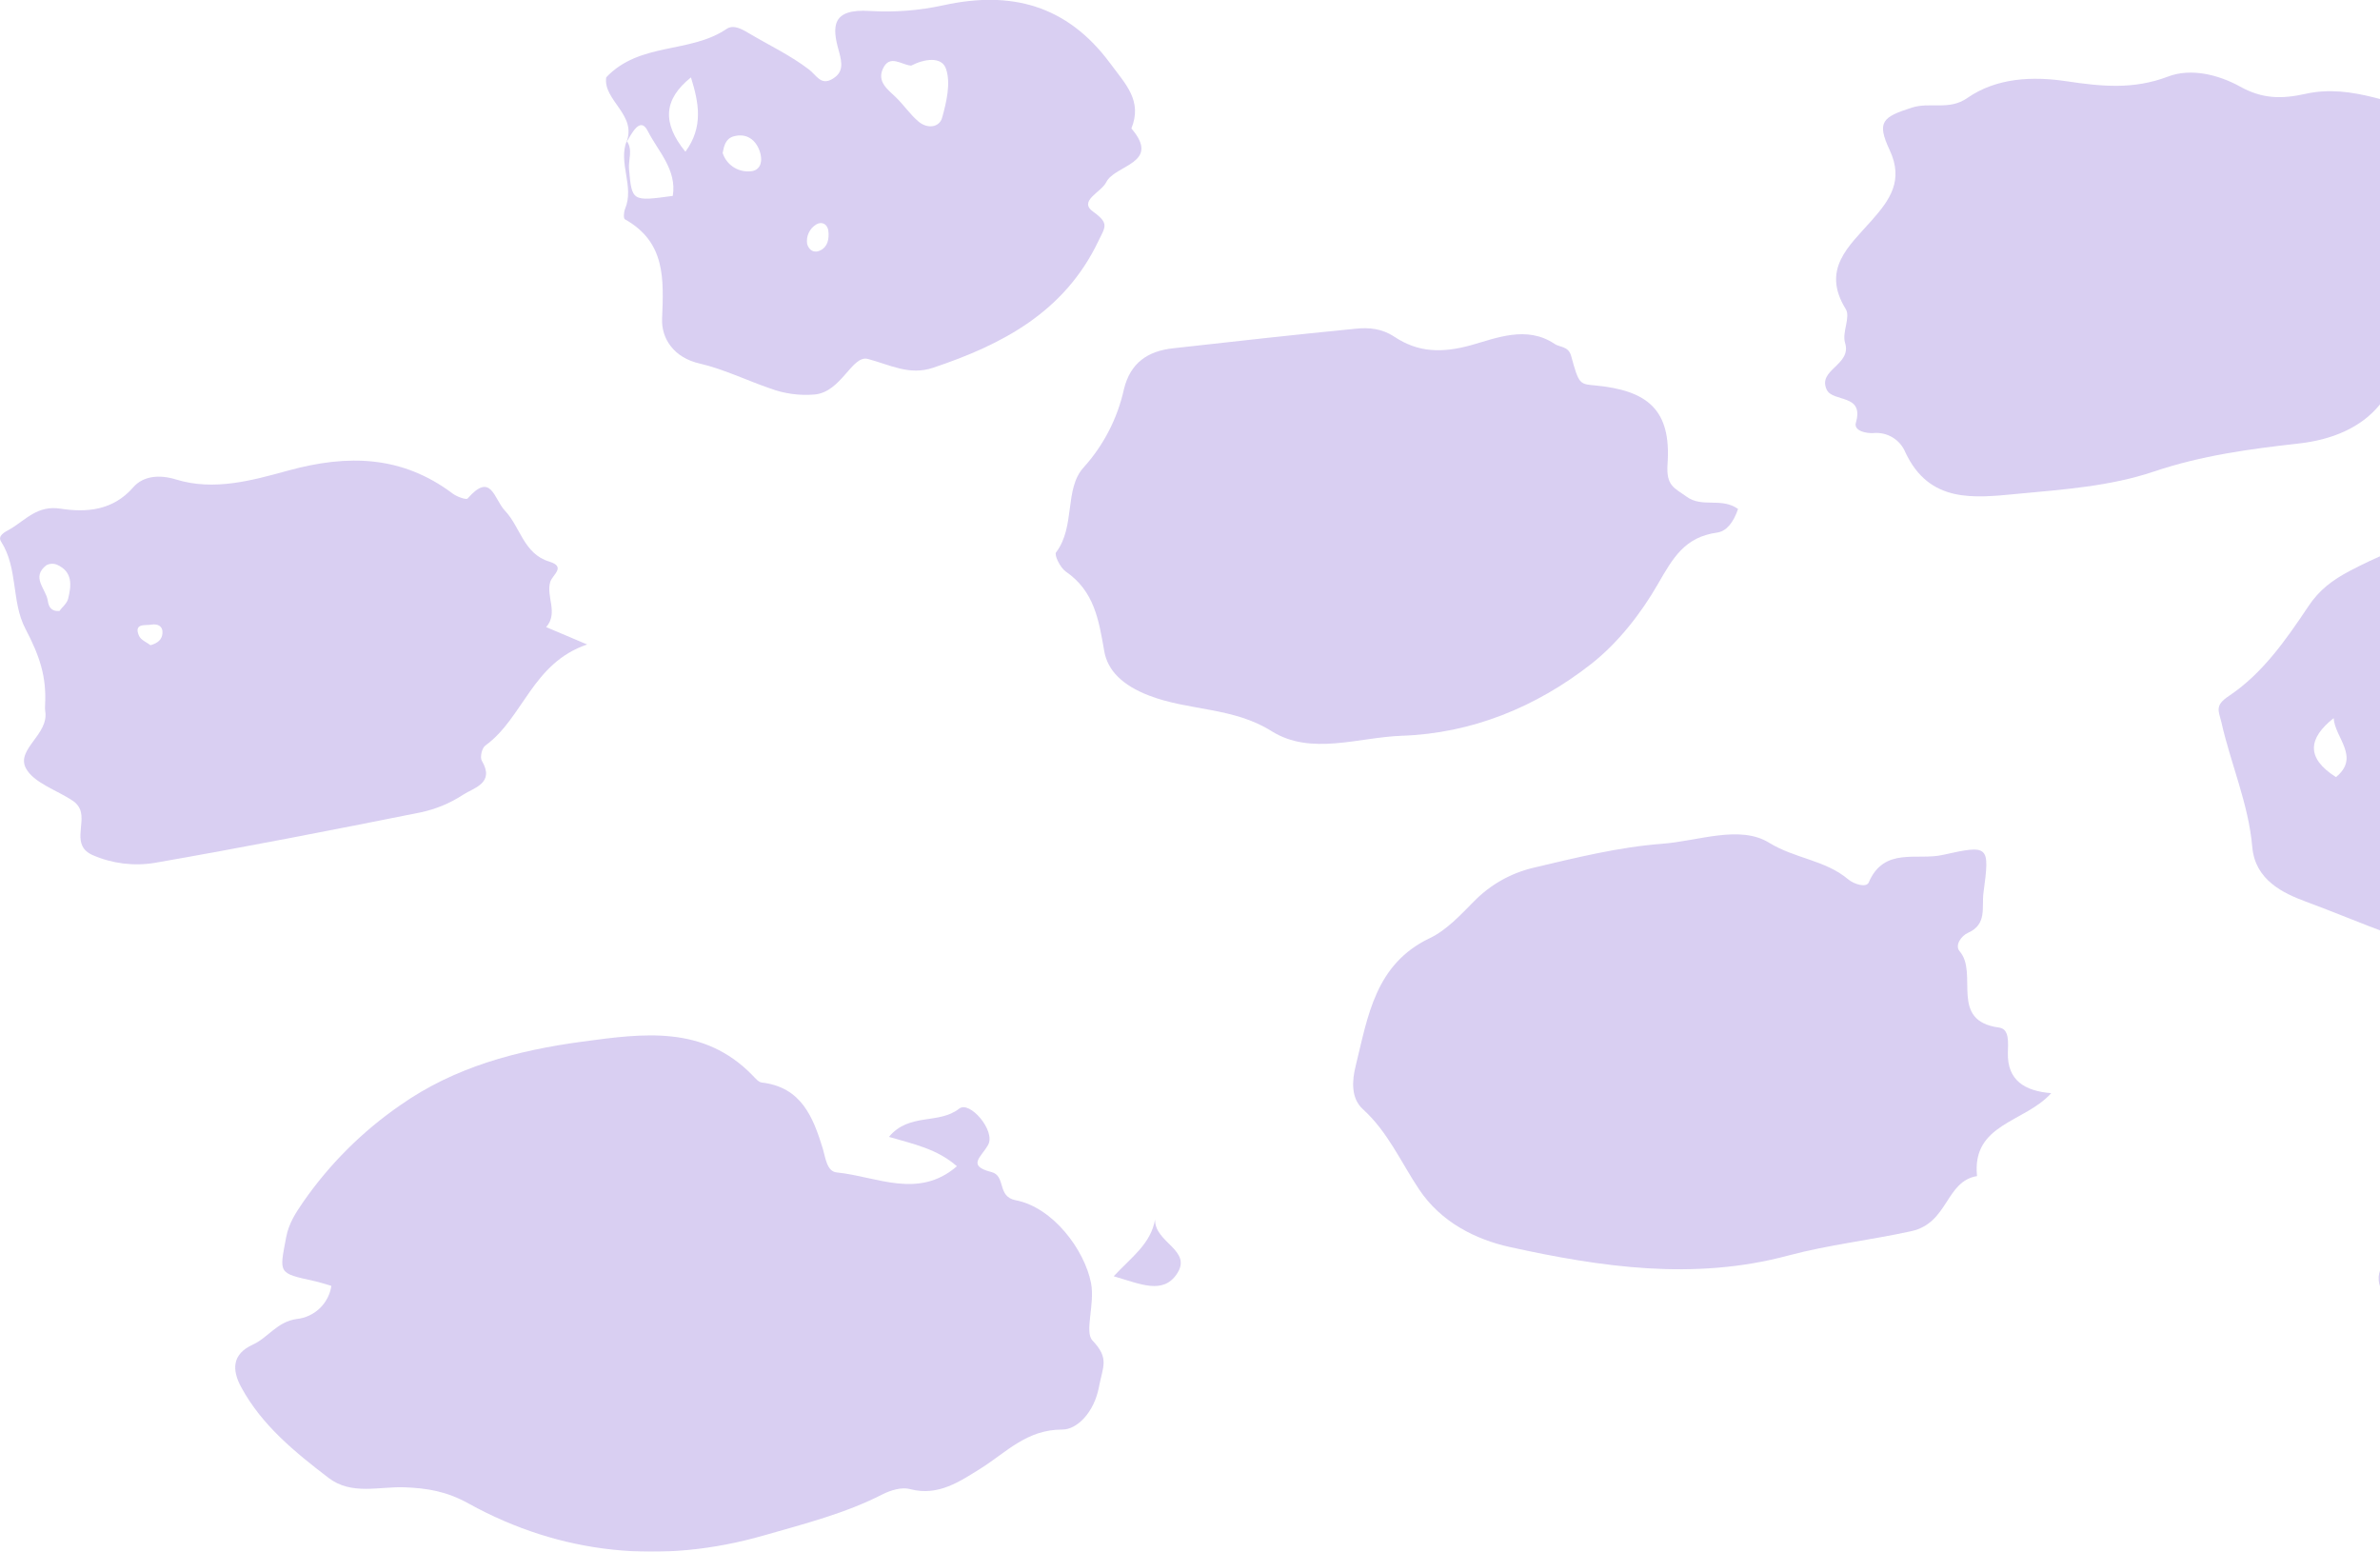 <svg width="1149" height="749" viewBox="0 0 1149 749" fill="none" xmlns="http://www.w3.org/2000/svg">
<g opacity="0.6" clip-path="url(#clip0_551_7918)">
<path fill-rule="evenodd" clip-rule="evenodd" d="M990.275 527.664C977.545 526.659 968.985 521.528 969.345 508.107C969.453 503.442 970.19 496.678 965.137 496.014C940.665 492.784 955.355 469.944 946.059 459.178C943.65 456.379 946.652 451.786 950.231 450.207C959.401 446.134 956.632 437.899 957.567 430.955C960.606 408.133 960.444 407.63 937.788 412.69C925.578 415.453 909.557 408.635 902.184 425.949C901.069 428.569 895.208 426.954 892.169 424.388C881.218 415.148 866.473 414.431 854.066 406.787C839.914 398.067 819.901 405.962 802.639 407.272C781.619 408.85 760.778 414.018 740.171 418.898C729.322 421.485 719.429 427.084 711.635 435.046C705.107 441.631 698.418 448.951 690.291 452.827C663.912 465.387 660.388 490.506 654.49 514.494C652.691 521.671 652.152 530.122 657.978 535.415C670.043 546.378 676.355 561.019 685.076 574.081C695.631 589.924 712.372 598.303 728.933 601.945C773.131 611.67 817.869 618.219 863.218 606.072C882.71 600.851 902.976 598.626 922.737 594.284C940.719 590.3 939.172 570.223 954.456 567.693C951.849 542.287 977.509 541.946 990.275 527.664Z" fill="#BFAFE9"/>
<path fill-rule="evenodd" clip-rule="evenodd" d="M1212.97 254.888C1184.65 254.188 1159.41 262.513 1134.68 275.432C1125.93 280.025 1119.69 284.744 1114.35 292.764C1103.56 308.912 1092.23 325.168 1076.01 335.969C1069.03 340.616 1071.14 343.146 1072.41 348.529C1076.95 368.767 1085.54 388.001 1087.34 408.868C1088.74 424.837 1102.25 431.153 1113.2 435.208C1139.81 445.022 1165.34 457.277 1194.24 462.247C1241.51 470.339 1282.58 455.07 1324.91 439.568C1335.37 435.746 1330.75 418.665 1345.84 421.284C1356.79 423.204 1362.65 416.745 1364.67 405.782C1365.31 402.194 1370.6 402.319 1374.23 401.422C1386.15 398.426 1392.7 389.688 1396.93 378.833C1398.12 376.307 1398.92 373.615 1399.3 370.849C1399.91 360.747 1417.68 359.491 1412.82 348.887C1408.24 338.894 1395.85 346.824 1387.65 343.648C1383.08 341.854 1374.48 341.513 1377.24 333.852C1383.03 317.829 1369.34 308.194 1364.65 296.532C1358.71 282.017 1343.07 273.207 1325.5 274.481C1313.8 275.342 1303.4 267.95 1293.77 267.968C1265.66 268.022 1240.76 251.712 1212.97 254.888ZM1127.74 375.101C1113.25 365.932 1114.24 356.423 1126.63 346.645C1127.2 356.154 1139.63 365.394 1127.74 375.119V375.101Z" fill="#BFAFE9"/>
<path fill-rule="evenodd" clip-rule="evenodd" d="M1216.5 123.192C1210.53 115.853 1203.43 121.487 1197.73 119.173C1193.74 117.576 1191.34 112.121 1194.13 110.668C1210.8 102.056 1198.95 95.65 1193.32 88.366C1191.74 86.32 1191.36 83.36 1190.57 81.189C1194.17 70.962 1205.89 82.732 1209.22 72.899C1203.5 66.315 1195.08 76.865 1189.19 70.639C1184.89 66.117 1186.43 57.021 1178.4 55.549C1156.68 51.584 1135.76 40.245 1113.12 45.286C1101.45 47.888 1092.19 47.744 1081.48 41.806C1071.07 36.046 1057.72 32.727 1046.65 36.961C1029.98 43.331 1014.51 41.734 997.683 39.222C981.5 36.782 963.968 37.428 949.727 47.332C940.988 53.45 931.745 49.126 923.024 51.943C908.873 56.464 905.888 58.761 912.235 72.343C919.248 87.181 912.235 96.673 903.478 106.541C892.689 118.778 879.113 129.866 891.089 149.208C893.481 153.066 889.183 160.547 890.748 165.481C894.128 176.247 877.279 178.382 881.901 188.107C884.885 194.333 900.08 189.901 895.98 204.022C894.793 208.112 901.267 209.261 904.395 209.045C907.639 208.725 910.9 209.461 913.691 211.143C916.481 212.824 918.651 215.361 919.877 218.375C931.493 243.064 953.017 240.373 974.038 238.363C996.209 236.264 1018.56 234.775 1039.9 227.598C1062.63 219.9 1086.28 216.689 1110.03 214.051C1125.62 212.257 1139.84 206.587 1149.02 195.176C1160.33 181.145 1176.42 173.412 1188.2 160.422C1193.93 154.106 1203.63 152.455 1197.3 138.64C1193.34 130.171 1210.35 129.22 1216.5 123.192Z" fill="#BFAFE9"/>
<path fill-rule="evenodd" clip-rule="evenodd" d="M1261.38 519.877C1247.8 525.512 1232.63 526.092 1218.66 521.51C1210.1 518.944 1202.02 520.523 1193.81 521.51C1187.82 522.228 1181.49 525.098 1187.57 531.845C1194.38 539.362 1190.91 547.562 1187.57 552.209C1176.4 567.98 1174.58 588.955 1158.55 601.945C1150.38 608.548 1143.19 616.55 1153.31 627.656C1154.96 629.35 1156 631.544 1156.27 633.893C1156.53 636.242 1156 638.612 1154.77 640.629C1144.3 658.571 1158.47 670.574 1165.86 683.331C1172.48 694.76 1184.73 694.653 1195.35 688.265C1203.23 683.529 1210.39 682.883 1213.51 691.441C1221.05 712.111 1238.99 708.54 1254.66 711.393C1302.77 720.167 1347.1 697.685 1393.78 694.796C1397.16 694.581 1400.45 691.71 1403.61 689.79C1433.91 671.435 1462.32 650.874 1484.73 622.884C1490.39 615.707 1495.95 607.866 1506.31 603.632C1499.92 601.838 1493.2 600.887 1487.28 598.123C1483.09 596.168 1479.48 590.103 1485.65 587.555C1499.08 582.011 1488.25 574.368 1489.24 567.819C1490.39 559.494 1472.32 554.237 1486.64 543.74C1490.43 540.941 1482.21 536.563 1478.09 537.012C1463.96 538.429 1451.12 535.451 1438.16 529.835C1423.77 523.466 1417.73 528.149 1415.45 545.355C1415.09 548.082 1414.67 550.953 1411.36 551.922C1410 552.001 1408.64 551.609 1407.52 550.813C1406.41 550.016 1405.6 548.863 1405.23 547.544C1402.57 538.896 1402.46 527.592 1392.32 524.758C1381.53 521.779 1370.1 523.789 1359.15 526.659C1356.18 527.431 1354.09 529.046 1354.09 532.186C1354.09 536.707 1357.69 539.883 1361.05 539.111C1366.88 537.73 1371.84 539.901 1377.34 540.116C1387.13 540.529 1391.12 544.781 1387.66 554.47C1384.77 562.616 1382.04 570.385 1392.61 575.678C1395.92 577.346 1393.6 580.719 1391.93 582.855C1389.88 585.438 1387.4 585.079 1385.27 582.693C1370.67 566.348 1349.42 559.512 1332.66 546.037C1322.63 537.981 1309.95 532.939 1297.96 527.7C1292.04 525.098 1284.29 519.949 1278.64 527.844C1273.5 535.02 1267.06 543.256 1277.38 551.635C1279.65 553.429 1281.74 555.762 1279.72 558.13C1276.31 562.149 1272.4 558.704 1269.96 556.713C1259.08 547.742 1255.41 536.151 1261.38 519.877ZM1316.62 553.555C1318 554.524 1320.43 555.69 1320.31 556.246C1319.48 559.835 1323.9 563.818 1319.62 567.012C1319.57 562.4 1313.15 559.099 1316.62 553.555Z" fill="#BFAFE9"/>
<path fill-rule="evenodd" clip-rule="evenodd" d="M839.087 245.666C830.905 239.924 821.807 245.271 814.236 239.745C808.285 235.403 804.293 234.649 805.048 223.902C806.846 198.047 795.77 188.412 769.84 186.025C762.648 185.362 762.216 185.451 758.53 171.905C757.181 166.935 753.135 167.814 750.438 165.948C737.024 156.977 722.171 163.275 710.465 166.54C696.08 170.577 684.59 170.129 673.172 162.557C667.058 158.52 660.908 158.036 654.579 158.663C625.143 161.534 595.725 164.836 566.326 168.119C554.134 169.465 545.719 175.099 542.608 187.856C539.51 201.932 532.793 214.961 523.116 225.66C513.712 236.013 519.286 254.224 509.828 266.658C508.875 267.932 511.896 274.068 514.521 275.88C528.223 285.3 530.453 299.062 533.078 314.187C534.732 323.768 541.889 330.748 554.656 335.718C574.022 343.2 595.294 341.244 613.851 352.907C632.893 364.874 655.838 355.885 676.786 355.149C710.573 354.001 741.627 341.298 768.15 320.521C781.186 310.33 792.353 295.904 800.229 282.196C807.799 269.009 813.445 259.23 828.999 257.077C833.387 256.413 836.767 252.484 839.087 245.666Z" fill="#BFAFE9"/>
<path fill-rule="evenodd" clip-rule="evenodd" d="M283.46 311.083L263.68 302.704C269.65 295.868 263.573 287.991 265.622 280.958C266.683 277.37 273.516 273.62 265.101 271.054C252.766 267.286 251.255 254.368 243.757 246.491C238.362 240.749 237.194 227.58 225.775 240.606C225.128 241.395 220.561 239.78 218.583 238.273C194.11 219.882 168.001 219.237 139.177 227.131C121.95 231.832 103.447 237.143 84.944 231.437C77.05 228.997 69.211 229.643 64.338 235.205C54.484 246.545 41.591 247.442 29.256 245.54C17.927 243.746 12.389 251.066 4.747 255.462C2.517 256.736 -1.349 258.494 0.539 261.437C8.775 274.337 5.448 290.36 12.191 303.332C19.258 316.86 22.531 326.657 21.758 340.562C21.688 341.49 21.719 342.422 21.848 343.343C23.646 354.539 7.786 361.573 12.443 370.723C16.166 377.9 27.494 381.363 35.298 386.638C36.841 387.675 38.038 389.15 38.732 390.872C41.339 398.049 34.381 408.24 44.792 412.78C54.175 416.864 64.539 418.16 74.641 416.512C117.599 409.03 160.431 400.669 203.19 392.11C210.47 390.556 217.396 387.666 223.618 383.588C228.886 380.179 239.01 378.008 232.608 367.207C231.637 365.556 232.608 360.963 234.406 359.796C252.604 346.555 256.955 320.054 283.46 311.083ZM28.663 294.935C24.365 295.168 23.448 292.495 23.07 289.929C22.207 284.241 14.853 278.661 22.387 272.83C23.171 272.416 24.036 272.178 24.922 272.135C25.807 272.091 26.691 272.243 27.512 272.579C35.172 275.97 34.506 282.573 32.906 288.942C32.331 291.347 29.939 293.141 28.663 294.935ZM72.663 311.442C70.991 310.132 68.006 308.966 67.107 306.902C64.392 300.659 70.236 302.004 73.041 301.52C75.846 301.035 78.669 301.95 78.435 305.664C78.219 308.625 76.26 310.455 72.663 311.442Z" fill="#BFAFE9"/>
<path fill-rule="evenodd" clip-rule="evenodd" d="M302.556 68.001C298.33 78.767 306.35 89.927 301.783 100.782C301.136 102.289 300.938 105.429 301.657 105.823C321.437 116.93 320.412 134.729 319.638 153.945C319.279 163.562 325.447 172.694 337.782 175.475C349.416 178.167 360.384 183.585 371.767 187.479C378.649 190.053 386.022 191.058 393.344 190.421C406.309 189.165 411.326 171.205 419.022 173.269C429.667 176.085 438.964 181.378 450.454 177.521C484.043 166.289 513.838 150.607 530.201 116.517C533.564 109.484 535.704 107.905 527.72 102.163C520.437 96.942 531.64 92.851 534.067 87.935C538.293 79.448 560.752 78.964 546.205 62.008C551.599 48.57 543.49 40.765 535.955 30.556C515.007 2.225 487.801 -4.557 455.524 2.53C443.877 5.082 431.933 6.017 420.029 5.311C401.4 4.037 401.652 12.918 404.943 24.491C406.741 30.897 407.226 35.257 401.346 38.397C396.168 41.106 394.154 36.297 390.558 33.552C381.567 26.644 370.976 21.692 361.122 15.807C357.777 13.816 353.929 11.788 350.692 14.013C333.107 25.945 308.832 20.239 292.666 37.338C291.048 48.516 307.969 55.549 302.269 68.934C304.894 64.7 308.994 55.836 312.734 63.246C317.625 72.935 326.885 81.906 324.799 94.556C305.182 97.247 305.02 97.265 303.671 81.476C303.312 76.936 305.631 72.254 302.556 68.001ZM439.899 31.668C446.138 28.456 454.643 27.021 456.729 33.283C459.067 40.209 456.945 49.234 454.841 56.805C453.457 61.686 447.649 62.188 443.531 58.761C439.413 55.334 436.338 50.633 432.418 46.883C428.498 43.133 423.428 39.473 426.197 33.265C429.523 25.891 435.295 31.435 439.899 31.668ZM333.574 37.356C337.404 49.646 339.67 61.273 330.895 73.24C319.531 59.281 320.358 47.96 333.574 37.356ZM348.876 73.85C349.506 70.549 350.243 66.871 354.271 65.794C360.564 64.108 364.88 67.588 366.768 72.971C368.261 77.17 367.721 82.732 361.571 82.732C358.774 82.835 356.02 82.022 353.729 80.419C351.437 78.816 349.733 76.509 348.876 73.85ZM389.677 117.845C389.373 115.997 389.632 114.102 390.421 112.403C391.209 110.704 392.491 109.281 394.1 108.317C396.815 106.703 399.494 108.21 399.908 111.421C400.339 115.171 399.746 119.155 395.862 120.949C393.129 122.223 390.666 120.985 389.677 117.845Z" fill="#BFAFE9"/>
<path fill-rule="evenodd" clip-rule="evenodd" d="M429.164 548.764C441.427 552.353 452.324 554.56 461.98 562.939C443.297 579.087 423.122 567.837 403.954 565.935C399.207 565.469 398.559 559.009 397.265 554.56C392.554 539.255 386.907 524.74 367.739 522.533C366.192 522.353 364.7 520.505 363.423 519.195C339.724 494.74 310.63 498.813 281.014 502.814C249.547 507.067 219.572 514.997 193.319 533.424C174.981 546.063 159.083 561.903 146.387 580.181C142.791 585.438 139.446 590.39 138.134 597.316C134.861 614.684 134.124 614.523 151.53 618.309C154.227 618.901 156.925 619.798 159.981 620.695C159.358 624.836 157.374 628.653 154.341 631.547C151.307 634.441 147.396 636.247 143.223 636.681C133.746 638.009 129.467 645.653 122.094 649.026C111.827 653.691 112.006 661.388 116.43 669.552C126.392 687.978 142.378 700.933 158.615 713.367C169.763 721.889 182.979 717.422 195.53 717.924C205.978 718.355 215.418 719.718 226.315 725.801C270.873 750.382 319.477 755.316 368.8 741.141C388.166 735.579 407.928 730.591 426.125 721.279C430.045 719.288 435.457 717.691 439.431 718.803C452.971 722.392 463.526 714.981 473.254 708.953C485.841 701.112 495.497 690.006 512.957 690.042C519.772 690.042 528.223 682.04 530.579 669.318C532.377 659.683 535.74 655.754 527.396 647.034C523.44 642.907 528.727 629.397 526.695 619.206C523.602 603.506 508.516 582.783 490.211 579.32C481.22 577.526 485.751 567.55 478.613 565.738C466.547 562.67 473.776 558.561 477.048 552.586C480.77 545.804 468.058 531.055 463.041 535.164C453.187 542.897 438.945 536.994 429.164 548.764Z" fill="#BFAFE9"/>
<path fill-rule="evenodd" clip-rule="evenodd" d="M557.64 588.65C555.519 600.492 546.312 606.754 537.663 616.048C550.718 619.852 561.291 624.858 568.052 615.079C576.036 603.435 557.317 599.954 557.64 588.65Z" fill="#BFAFE9"/>
</g>
<defs>
<clipPath id="clip0_551_7918">
<rect width="1901" height="749" fill="white" transform="matrix(-1 0 0 1 1901 0)"/>
</clipPath>
</defs>
</svg>
